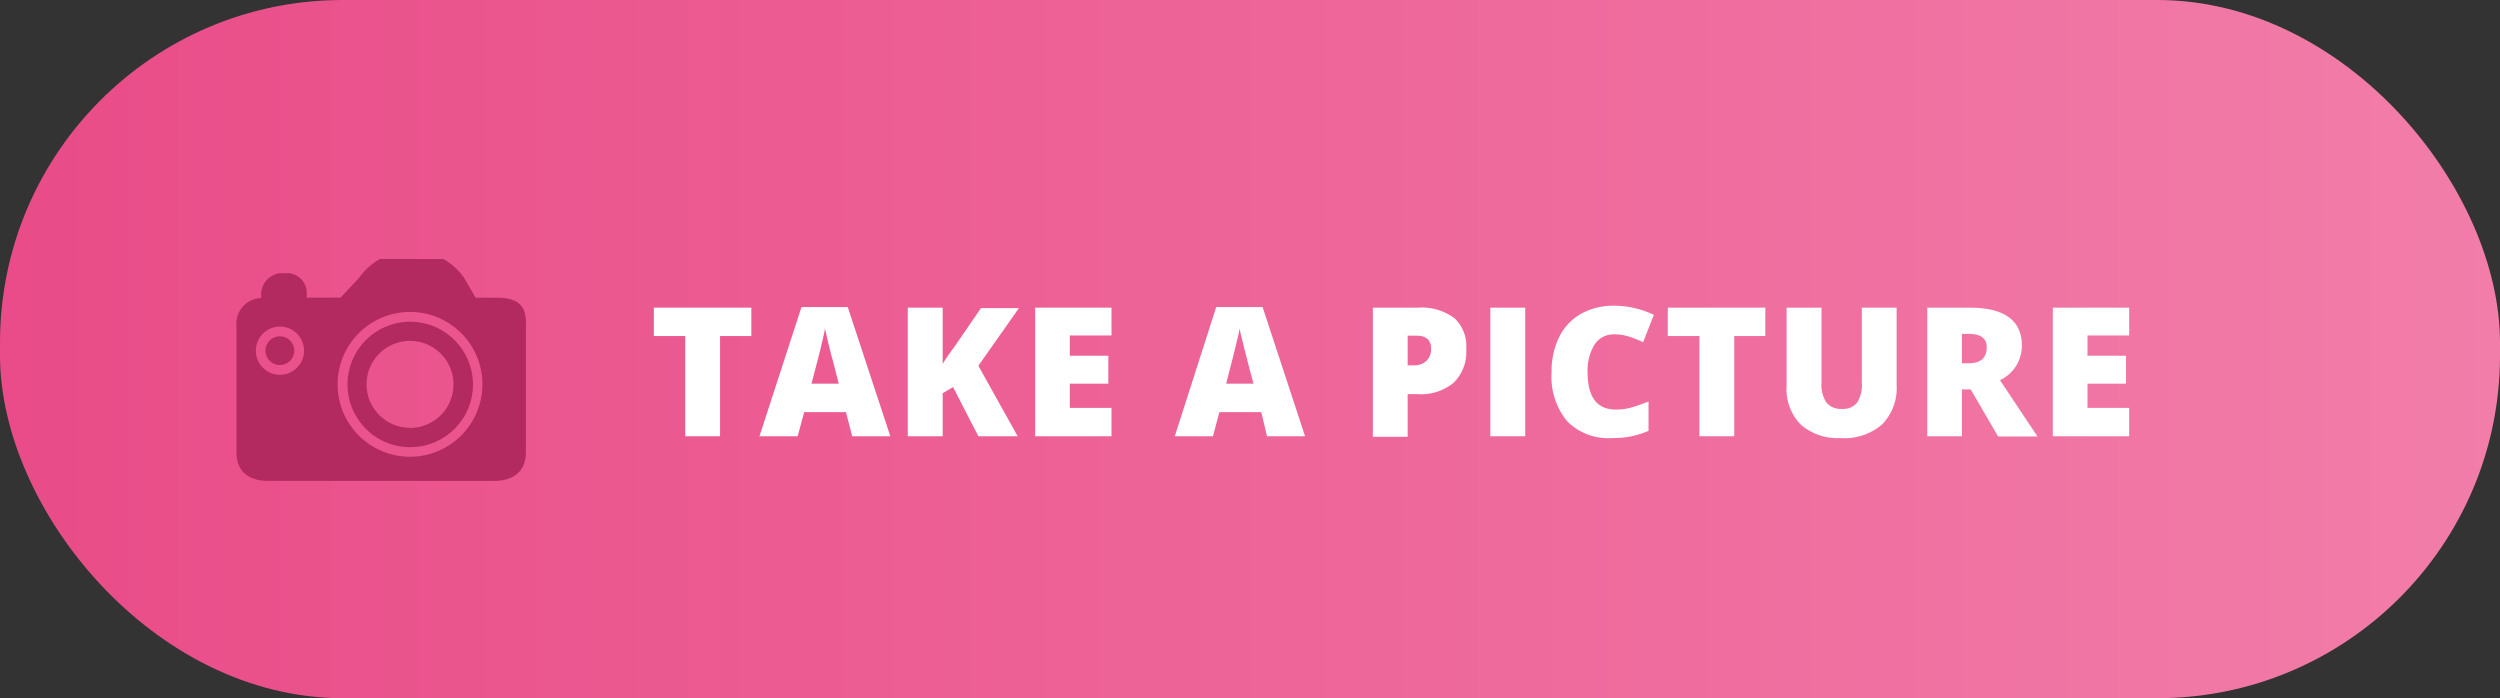 <svg xmlns="http://www.w3.org/2000/svg" xmlns:xlink="http://www.w3.org/1999/xlink" viewBox="0 0 222 62"><rect x="0" y="0" width="222" height="62" fill="#333333" stroke="none"/><defs><style>.cls-1{fill:url(#Degradado_sin_nombre_33)}.cls-2{fill:#fff}.cls-3{fill:#b22a5f}</style><linearGradient id="Degradado_sin_nombre_33" x2="222" y1="31" y2="31" gradientUnits="userSpaceOnUse"><stop offset="0" stop-color="#e94c88"/><stop offset="1" stop-color="#f27da9"/></linearGradient></defs><title>Asset 8</title><g id="Layer_2" data-name="Layer 2"><g id="Capa_1" data-name="Capa 1"><rect width="222" height="62" class="cls-1" rx="30.43" ry="30.43"/><path d="M63.94,38.74H60.85v-8.9H58.06V27.32h8.66v2.52H63.94Z" class="cls-2"/><path d="M75.68,38.74l-.56-2.14H71.41l-.58,2.14H67.44l3.73-11.47h4.11l3.78,11.47Zm-1.2-4.67L74,32.19c-.12-.41-.26-.95-.42-1.61s-.27-1.14-.33-1.43c0,.27-.14.71-.27,1.32s-.45,1.81-.92,3.6Z" class="cls-2"/><path d="M90.37,38.74H86.88l-2.25-4.37-.92.55v3.82h-3.1V27.32h3.1v5a13.49,13.49,0,0,1,1-1.46l2.4-3.5h3.37l-3.6,5.12Z" class="cls-2"/><path d="M98.7,38.74H91.92V27.32H98.7v2.47H95v1.8h3.42v2.48H95v2.15H98.7Z" class="cls-2"/><path d="M112.51,38.74,112,36.6h-3.72l-.57,2.14h-3.39L108,27.27h4.12l3.77,11.47Zm-1.2-4.67-.5-1.88c-.11-.41-.25-.95-.41-1.61s-.28-1.14-.33-1.43c0,.27-.14.71-.28,1.32s-.44,1.81-.91,3.6Z" class="cls-2"/><path d="M130.2,31a3.81,3.81,0,0,1-1.13,3,4.56,4.56,0,0,1-3.2,1H125v3.79h-3.09V27.32h4a4.85,4.85,0,0,1,3.25.94A3.39,3.39,0,0,1,130.2,31ZM125,32.44h.56a1.51,1.51,0,0,0,1.11-.4,1.41,1.41,0,0,0,.41-1.07c0-.77-.43-1.16-1.28-1.16H125Z" class="cls-2"/><path d="M132.34,38.74V27.32h3.1V38.74Z" class="cls-2"/><path d="M143.32,29.69a2,2,0,0,0-1.72.9,4.37,4.37,0,0,0-.62,2.49c0,2.19.84,3.29,2.51,3.29a5.12,5.12,0,0,0,1.47-.21,14.46,14.46,0,0,0,1.43-.51v2.61a7.76,7.76,0,0,1-3.23.64,5.12,5.12,0,0,1-4-1.5,6.2,6.2,0,0,1-1.38-4.34,6.89,6.89,0,0,1,.67-3.12,4.79,4.79,0,0,1,1.92-2.06,5.84,5.84,0,0,1,2.95-.73,8.11,8.11,0,0,1,3.54.81l-.95,2.43a9.42,9.42,0,0,0-1.26-.5A4.3,4.3,0,0,0,143.32,29.69Z" class="cls-2"/><path d="M154,38.74h-3.09v-8.9H148.1V27.32h8.66v2.52H154Z" class="cls-2"/><path d="M168.42,27.32v6.87a4.61,4.61,0,0,1-1.27,3.48,5.06,5.06,0,0,1-3.66,1.23,5,5,0,0,1-3.59-1.2,4.51,4.51,0,0,1-1.25-3.44V27.32h3.1V34a2.75,2.75,0,0,0,.45,1.76,1.65,1.65,0,0,0,1.34.55,1.62,1.62,0,0,0,1.37-.55,2.92,2.92,0,0,0,.42-1.77V27.32Z" class="cls-2"/><path d="M174.22,34.58v4.16h-3.08V27.32h3.74c3.1,0,4.66,1.12,4.66,3.37a3.37,3.37,0,0,1-1.94,3.07l3.33,5h-3.5L175,34.58Zm0-2.32h.58c1.08,0,1.62-.47,1.62-1.43,0-.78-.53-1.18-1.59-1.18h-.61Z" class="cls-2"/><path d="M189.07,38.74h-6.78V27.32h6.78v2.47h-3.7v1.8h3.42v2.48h-3.42v2.15h3.7Z" class="cls-2"/><circle cx="24.85" cy="31.14" r="1.28" class="cls-3"/><path d="M36.42,28.57A5.57,5.57,0,1,0,42,34.13,5.58,5.58,0,0,0,36.42,28.57Zm0,9.42a3.86,3.86,0,1,1,3.85-3.86A3.86,3.86,0,0,1,36.42,38Z" class="cls-3"/><path d="M44.08,26.43H42.23l-1-1.73a5.6,5.6,0,0,0-1.74-1.63L39.37,23H33.72l-.1.07a5.71,5.71,0,0,0-1.73,1.6l-1.65,1.76h-3V26a1.77,1.77,0,0,0-1.55-1.74h-.86A1.93,1.93,0,0,0,23.19,26l0,.47A2.27,2.27,0,0,0,21,29V40.18c0,1.57.94,2.46,2.65,2.52H44.06c1.7-.06,2.64-1,2.64-2.52V28.57C46.7,27.09,45.89,26.43,44.08,26.43ZM24.85,33.28A2.14,2.14,0,1,1,27,31.14,2.14,2.14,0,0,1,24.85,33.28Zm11.57,7.28a6.43,6.43,0,1,1,6.42-6.43A6.44,6.44,0,0,1,36.42,40.56Z" class="cls-3"/></g></g></svg>
